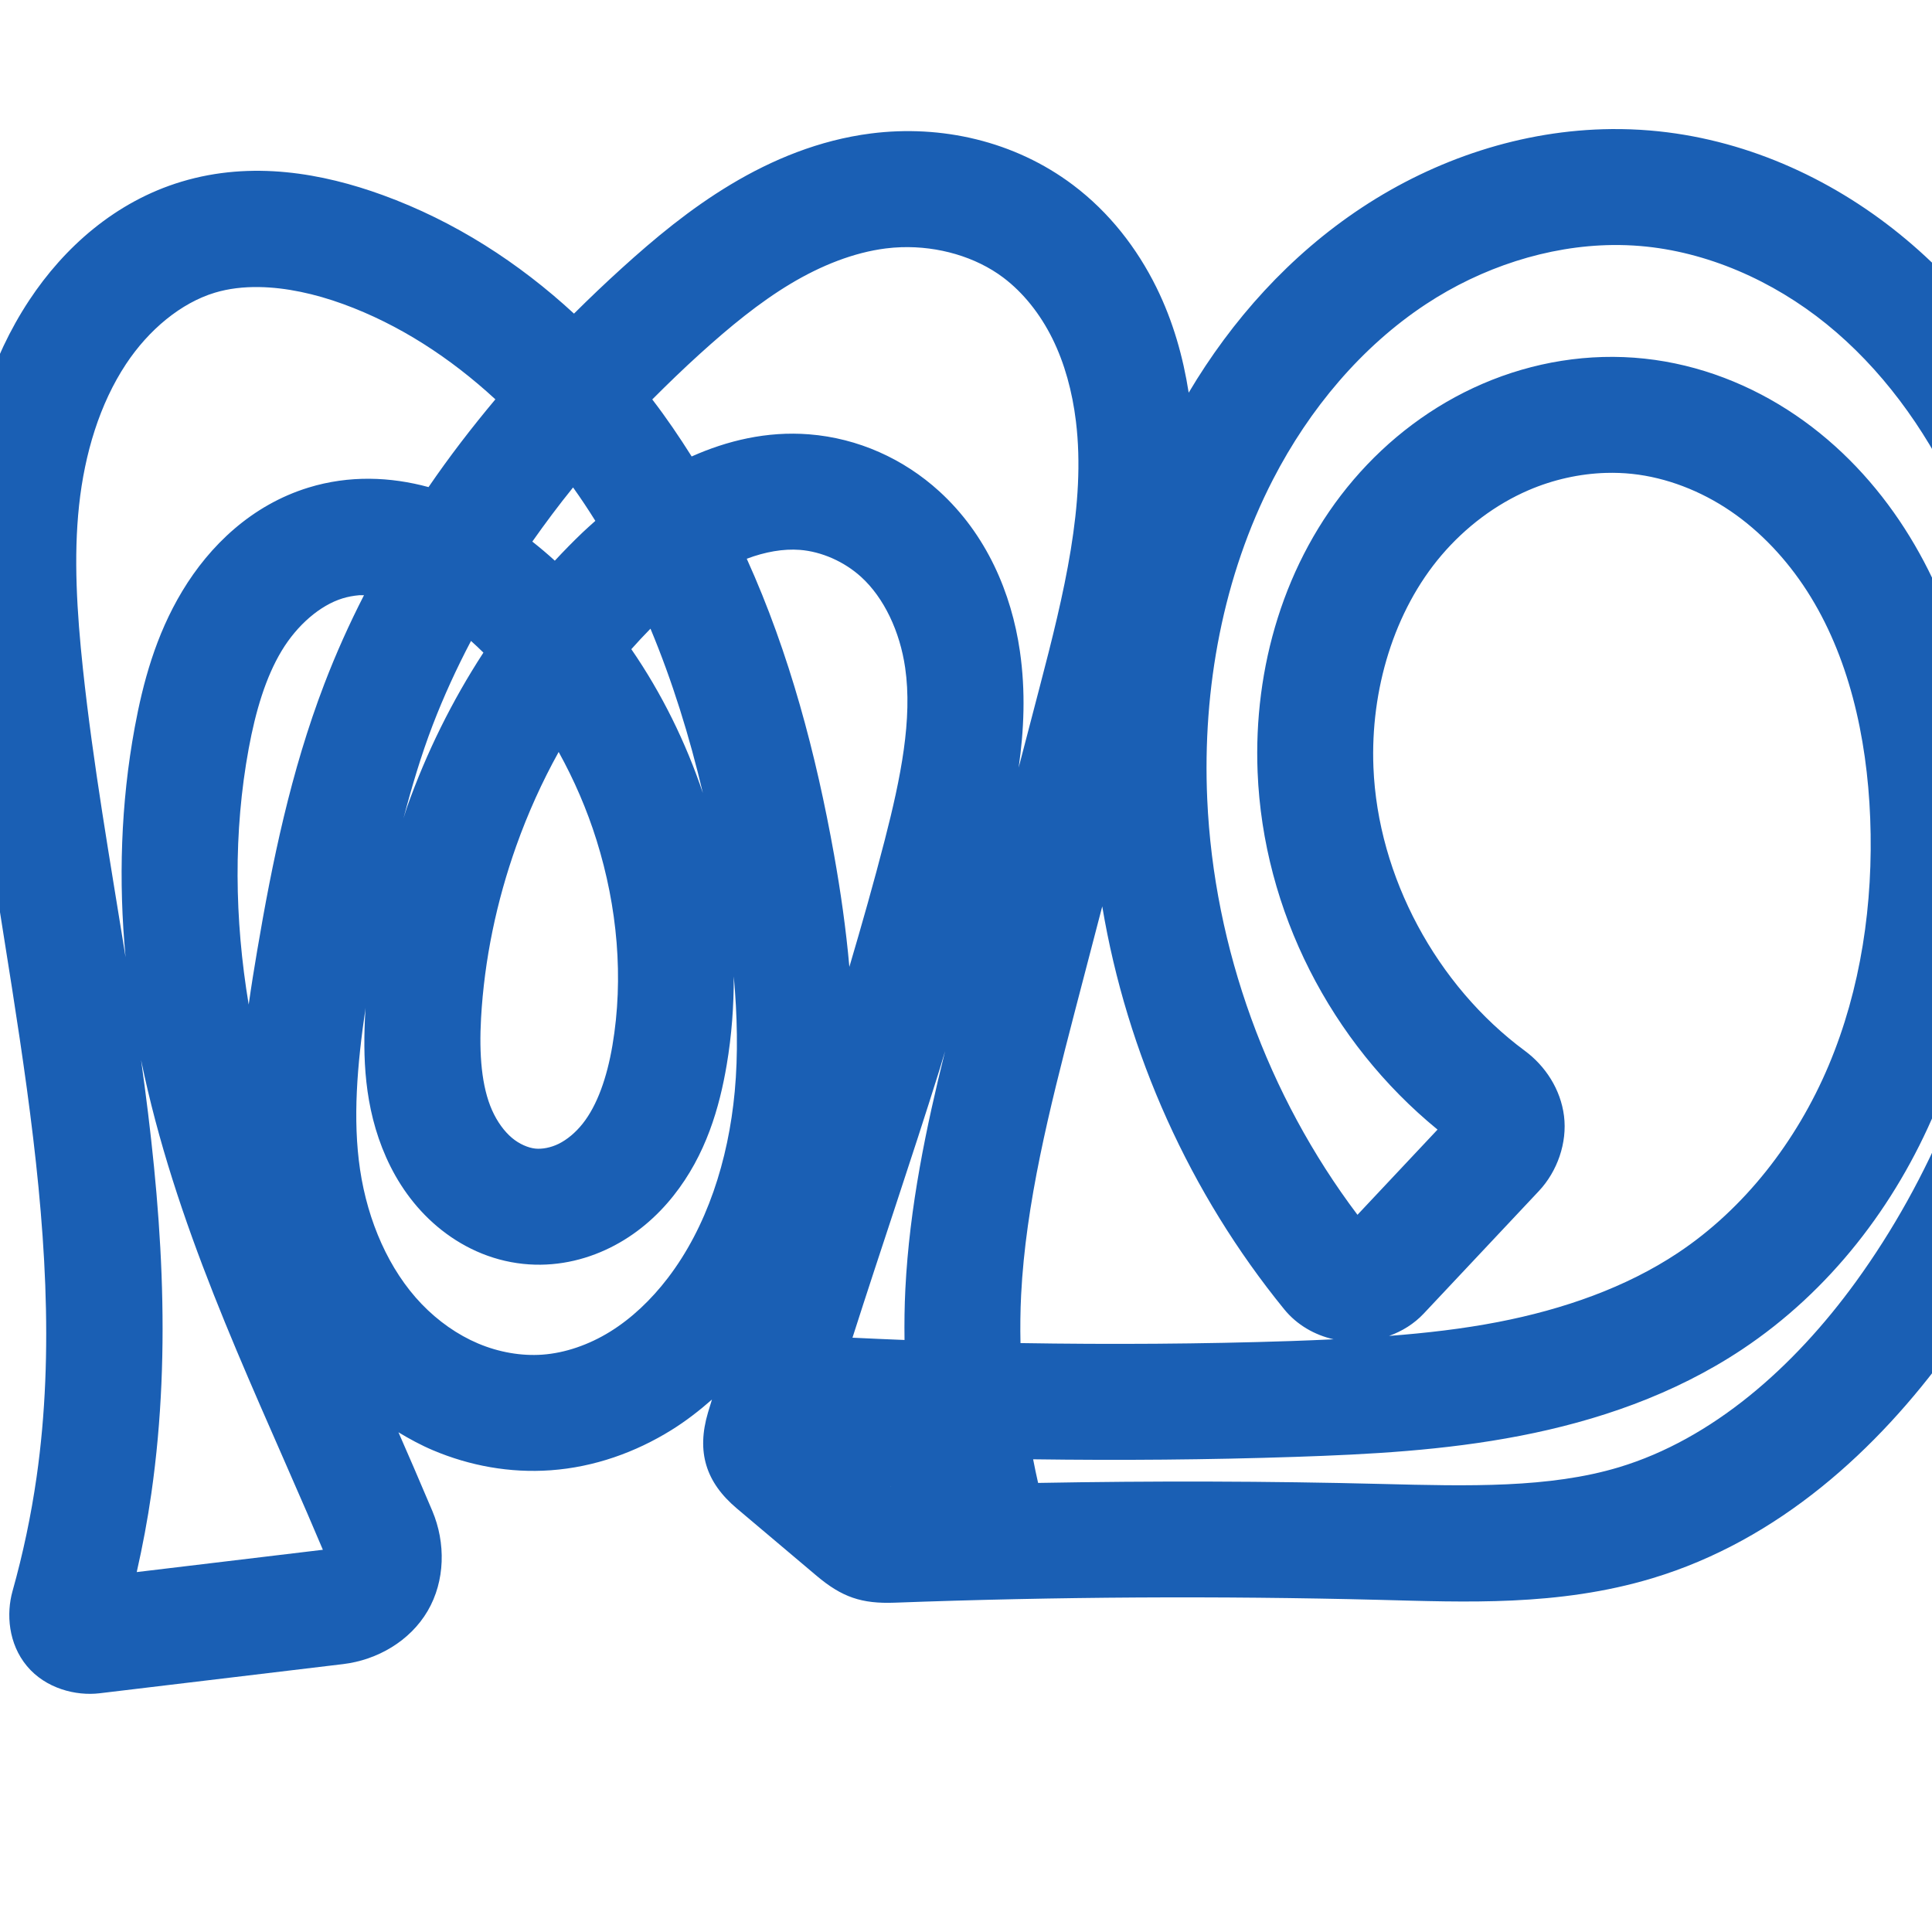 <svg:svg xmlns:cc="http://creativecommons.org/ns#" xmlns:dc="http://purl.org/dc/elements/1.1/" xmlns:inkscape="http://www.inkscape.org/namespaces/inkscape" xmlns:rdf="http://www.w3.org/1999/02/22-rdf-syntax-ns#" xmlns:sodipodi="http://sodipodi.sourceforge.net/DTD/sodipodi-0.dtd" xmlns:svg="http://www.w3.org/2000/svg" xml:space="preserve" width="1000" height="1000" version="1.1" style="clip-rule:evenodd;fill-rule:evenodd;image-rendering:optimizeQuality;shape-rendering:geometricPrecision;text-rendering:geometricPrecision" viewBox="0 0 1000 1000" id="svg10" sodipodi:docname="ത്ഥ.svg" inkscape:version="1.1.1 (3bf5ae0d25, 2021-09-20)"><sodipodi:namedview pagecolor="#ffffff" bordercolor="#666666" borderopacity="1" objecttolerance="10" gridtolerance="10" guidetolerance="10" inkscape:pageopacity="0" inkscape:pageshadow="2" inkscape:window-width="1920" inkscape:window-height="1009" id="namedview12" showgrid="false" inkscape:zoom="0.84890884" inkscape:cx="957.11101" inkscape:cy="488.86286" inkscape:window-x="0" inkscape:window-y="0" inkscape:window-maximized="1" inkscape:current-layer="svg10" showguides="true" inkscape:guide-bbox="true" inkscape:document-rotation="0" inkscape:pagecheckerboard="0"><sodipodi:guide position="0,1000" orientation="0,1" id="guide16" inkscape:label="" inkscape:locked="true" inkscape:color="rgb(0,0,255)" /><sodipodi:guide position="1763.312,2036.169" orientation="1000,0" id="guide18" /><sodipodi:guide position="0,200" orientation="0,1" id="guide20" inkscape:label="base" inkscape:locked="true" inkscape:color="rgb(0,0,255)" /><inkscape:grid type="xygrid" id="grid24" originx="-473.376" originy="-489.692" /><sodipodi:guide position="0,0" orientation="0,1" id="guide34" inkscape:label="bottom" inkscape:locked="true" inkscape:color="rgb(0,0,255)" /><sodipodi:guide position="225.051,1693.319" orientation="0,1" id="guide44" inkscape:label="" inkscape:locked="false" inkscape:color="rgb(0,0,255)" /><sodipodi:guide position="0,900" orientation="0,1" id="guide46" inkscape:label="" inkscape:locked="true" inkscape:color="rgb(0,0,255)" /><sodipodi:guide position="1080.542,773.812" orientation="1,0" id="guide841" inkscape:label="width" />    </sodipodi:namedview>
 <svg:defs id="defs4"><inkscape:path-effect effect="fillet_chamfer" id="path-effect862" is_visible="true" lpeversion="1" satellites_param="F,0,0,1,0,0,0,1 @ F,0,0,1,0,0,0,1 @ F,0,0,1,0,0,0,1 @ F,0,0,1,0,0,0,1 @ F,0,0,1,0,0,0,1 @ F,0,0,1,0,0,0,1 @ F,0,0,1,0,0,0,1 @ F,0,0,1,0,0,0,1 @ F,0,0,1,0,0,0,1 @ F,0,0,1,0,0,0,1 @ F,0,0,1,0,0,0,1 @ F,0,0,1,0,21.773,0,1 @ F,0,0,1,0,20.276,0,1 @ F,0,0,1,0,0,0,1 @ F,0,0,1,0,0,0,1 @ F,0,0,1,0,0,0,1 @ F,0,0,1,0,0,0,1 @ F,0,0,1,0,0,0,1 @ F,0,0,1,0,0,0,1 @ F,0,0,1,0,0,0,1 @ F,0,0,1,0,0,0,1 @ F,0,0,1,0,0,0,1 @ F,0,0,1,0,0,0,1 @ F,0,1,1,0,11.328,0,1 @ F,0,1,1,0,11.328,0,1 @ F,0,0,1,0,0,0,1 @ F,0,0,1,0,0,0,1 @ F,0,0,1,0,0,0,1 @ F,0,0,1,0,0,0,1 @ F,0,0,1,0,0,0,1 @ F,0,0,1,0,0,0,1 @ F,0,0,1,0,0,0,1 @ F,0,0,1,0,0,0,1 @ F,0,0,1,0,0,0,1 @ F,0,0,1,0,0,0,1 @ F,0,0,1,0,0,0,1 @ F,0,0,1,0,0,0,1 @ F,0,0,1,0,0,0,1 @ F,0,0,1,0,0,0,1 @ F,0,0,1,0,0,0,1 @ F,0,0,1,0,0,0,1 @ F,0,0,1,0,0,0,1 @ F,0,0,1,0,0,0,1 @ F,0,0,1,0,0,0,1 @ F,0,0,1,0,0,0,1 @ F,0,0,1,0,0,0,1 @ F,0,0,1,0,0,0,1 @ F,0,0,1,0,0,0,1 @ F,0,0,1,0,0,0,1 @ F,0,0,1,0,36.282,0,1 @ F,0,0,1,0,17.864,0,1 @ F,0,0,1,0,0,0,1 @ F,0,0,1,0,0,0,1 @ F,0,0,1,0,0,0,1 @ F,0,0,1,0,0,0,1 @ F,0,0,1,0,0,0,1 @ F,0,0,1,0,0,0,1 @ F,0,0,1,0,0,0,1 @ F,0,0,1,0,0,0,1 @ F,0,0,1,0,0,0,1 @ F,0,0,1,0,0,0,1 @ F,0,0,1,0,0,0,1 @ F,0,0,1,0,0,0,1 @ F,0,0,1,0,0,0,1 @ F,0,0,1,0,0,0,1 @ F,0,0,1,0,0,0,1 @ F,0,0,1,0,0,0,1 @ F,0,0,1,0,0,0,1 @ F,0,0,1,0,0,0,1 @ F,0,0,1,0,0,0,1 @ F,0,0,1,0,0,0,1 @ F,0,0,1,0,0,0,1 @ F,0,0,1,0,0,0,1 @ F,0,0,1,0,0,0,1 @ F,0,0,1,0,0,0,1 @ F,0,0,1,0,0,0,1 @ F,0,0,1,0,0,0,1 @ F,0,0,1,0,0,0,1 @ F,0,0,1,0,0,0,1" unit="px" method="auto" mode="F" radius="0" chamfer_steps="1" flexible="false" use_knot_distance="true" apply_no_radius="true" apply_with_radius="true" only_selected="true" hide_knots="false" /><inkscape:path-effect effect="fillet_chamfer" id="path-effect848" is_visible="true" lpeversion="1" satellites_param="F,0,0,1,0,0,0,1 @ F,0,0,1,0,0,0,1 @ F,0,0,1,0,0,0,1 @ F,0,0,1,0,0,0,1 @ F,0,0,1,0,0,0,1 @ F,0,0,1,0,0,0,1 @ F,0,0,1,0,0,0,1 @ F,0,0,1,0,0,0,1 @ F,0,0,1,0,0,0,1 @ F,0,0,1,0,0,0,1 @ F,0,0,1,0,0,0,1 @ F,0,0,1,0,0,0,1 @ F,0,0,1,0,0,0,1 @ F,0,0,1,0,0,0,1 @ F,0,0,1,0,0,0,1 @ F,0,0,1,0,0,0,1 @ F,0,0,1,0,0,0,1 @ F,0,0,1,0,0,0,1 @ F,0,0,1,0,0,0,1 @ F,0,0,1,0,25.595,0,1 @ F,0,0,1,0,22.128,0,1 @ F,0,0,1,0,0,0,1 @ F,0,0,1,0,0,0,1 @ F,0,0,1,0,0,0,1 @ F,0,0,1,0,0,0,1 @ F,0,0,1,0,0,0,1 @ F,0,0,1,0,0,0,1 @ F,0,0,1,0,0,0,1 @ F,0,0,1,0,0,0,1 @ F,0,0,1,0,0,0,1 @ F,0,0,1,0,0,0,1 @ F,0,0,1,0,0,0,1 @ F,0,0,1,0,0,0,1 @ F,0,0,1,0,0,0,1 @ F,0,0,1,0,0,0,1 @ F,0,0,1,0,0,0,1 @ F,0,0,1,0,0,0,1 @ F,0,0,1,0,0,0,1 @ F,0,0,1,0,0,0,1 @ F,0,0,1,0,0,0,1 @ F,0,0,1,0,0,0,1 @ F,0,0,1,0,0,0,1 @ F,0,0,1,0,0,0,1 @ F,0,0,1,0,0,0,1 @ F,0,0,1,0,0,0,1 @ F,0,0,1,0,16.823,0,1 @ F,0,0,1,0,24.091,0,1 @ F,0,0,1,0,0,0,1 @ F,0,0,1,0,0,0,1 @ F,0,0,1,0,0,0,1 @ F,0,0,1,0,0,0,1 @ F,0,0,1,0,0,0,1 @ F,0,0,1,0,0,0,1 @ F,0,0,1,0,0,0,1" unit="px" method="auto" mode="F" radius="0" chamfer_steps="1" flexible="false" use_knot_distance="true" apply_no_radius="true" apply_with_radius="true" only_selected="true" hide_knots="false" /><inkscape:path-effect effect="spiro" id="path-effect851" is_visible="true" lpeversion="1" />
  <svg:style type="text/css" id="style2">
   
    .fil0 {fill:#EF7F1A;fill-rule:nonzero}
   
  </svg:style>
 <inkscape:path-effect effect="spiro" id="path-effect1214" is_visible="true" lpeversion="1" /><inkscape:path-effect effect="spiro" id="path-effect1195" is_visible="true" lpeversion="1" /><inkscape:path-effect effect="spiro" id="path-effect992" is_visible="true" lpeversion="1" /><inkscape:path-effect effect="spiro" id="path-effect1060" is_visible="true" lpeversion="1" /><inkscape:path-effect effect="spiro" id="path-effect1047" is_visible="true" lpeversion="1" /><inkscape:path-effect effect="spiro" id="path-effect1085" is_visible="true" lpeversion="1" /><inkscape:path-effect effect="spiro" id="path-effect1286" is_visible="true" lpeversion="1" /><inkscape:path-effect effect="spiro" id="path-effect1305" is_visible="true" lpeversion="1" /><inkscape:path-effect effect="spiro" id="path-effect1078" is_visible="true" lpeversion="1" /><inkscape:path-effect effect="fillet_chamfer" id="path-effect888" is_visible="true" lpeversion="1" satellites_param="F,0,0,1,0,0,0,1 @ F,0,0,1,0,0,0,1 @ F,0,0,1,0,0,0,1 @ F,0,0,1,0,0,0,1 @ F,0,0,1,0,0,0,1 @ F,0,0,1,0,0,0,1 @ F,0,0,1,0,0,0,1 @ F,0,0,1,0,0,0,1 @ F,0,0,1,0,0,0,1 @ F,0,0,1,0,0,0,1 @ F,0,0,1,0,29.36,0,1 @ F,0,0,1,0,29.36,0,1 @ F,0,0,1,0,0,0,1 @ F,0,0,1,0,0,0,1 @ F,0,0,1,0,0,0,1 @ F,0,0,1,0,0,0,1 @ F,0,0,1,0,0,0,1 @ F,0,0,1,0,0,0,1 @ F,0,0,1,0,0,0,1 @ F,0,0,1,0,0,0,1 @ F,0,0,1,0,0,0,1 @ F,0,0,1,0,0,0,1 @ F,0,0,1,0,14.316,0,1 @ F,0,0,1,0,0,0,1 @ F,0,0,1,0,12.193,0,1" unit="px" method="auto" mode="F" radius="0" chamfer_steps="1" flexible="false" use_knot_distance="true" apply_no_radius="true" apply_with_radius="true" only_selected="true" hide_knots="false" /></svg:defs>
 
<svg:g id="path1087-2"><svg:path style="color:#000000;fill:#1a5fb4;fill-rule:nonzero;stroke-linecap:round;stroke-linejoin:round;-inkscape-stroke:none" d="m 834.086,66.809 c -46.235,0.427 -91.178,15.567 -129.064,40.553 -37.423,24.68 -67.441,58.292 -89.758,95.887 -2.887,-18.452 -8.053,-36.992 -16.764,-54.604 -9.945,-20.107 -24.233,-38.693 -43.146,-52.926 -30.271,-22.78 -68.255,-31.258 -104.521,-26.641 -26.824,3.415 -51.198,13.572 -72.566,26.391 -21.296,12.775 -39.607,28.1 -56.404,43.322 -8.415,7.626 -16.669,15.484 -24.766,23.539 -28.51,-26.302 -61.643,-47.761 -99.006,-61.354 C 167.09,89.699 130.507,83.01 93.902,94.045 59.692,104.359 33.172,128.107 15.15,155.381 c -20.266,30.669 -30.204,65.643 -33.877,99.773 -3.627,33.709 -1.315,66.418 1.998,97.477 15.316,143.574 54.404,280.932 35.672,411.85 -2.852,19.934 -7.018,39.687 -12.459,59.078 -3.267,11.642 -2.238,27.184 7.479,38.824 9.717,11.64 25.365,15.515 37.57,14.053 L 177.598,861.336 c 17.712,-2.121 34.642,-11.951 43.754,-27.5 9.112,-15.549 9.393,-35.276 2.422,-51.781 -3.168,-7.501 -6.368,-14.989 -9.596,-22.465 -2.647,-6.13 -5.28,-12.141 -7.939,-18.236 5.753,3.462 11.675,6.685 17.951,9.334 18.907,7.981 39.714,11.834 60.811,10.322 22.738,-1.629 43.985,-9.336 62.383,-20.73 7.613,-4.715 14.565,-10.131 21.125,-15.883 -0.671,2.25 -1.391,4.486 -2.057,6.738 -6.003,20.31 -1.213,36.014 14.889,49.605 l 41.32,34.879 c 13.145,11.096 23.333,14.558 40.436,13.926 83.605,-3.09 167.306,-3.577 250.941,-1.463 43.981,1.112 92.477,3.492 141.207,-11.18 65.441,-19.703 116.452,-66.574 153.883,-118.18 44.598,-61.487 73.574,-133.176 86.769,-207.299 15.478,-86.945 9.187,-180.094 -29.664,-262.133 C 1046.896,188.46 1019.434,150.489 983.199,121.129 946.84,91.668 902.016,71.547 853.963,67.541 847.322,66.987 840.691,66.748 834.086,66.809 Z m 0.586,60.018 c 4.789,-0.055 9.564,0.11 14.307,0.506 34.381,2.866 68.538,17.798 96.449,40.414 28.036,22.716 50.51,53.295 66.578,87.225 32.346,68.302 38.497,149.111 24.82,225.938 -11.705,65.748 -37.451,129.07 -76.268,182.586 -32.248,44.46 -74.415,81.446 -122.611,95.957 -36.028,10.847 -77.887,9.776 -122.395,8.65 -59.396,-1.502 -118.823,-1.63 -178.229,-0.545 -0.937,-4.059 -1.78,-8.138 -2.572,-12.229 45.264,0.621 90.543,0.258 135.787,-1.256 37.77,-1.264 76.853,-3.258 116.273,-10.896 39.497,-7.653 79.394,-21.128 114.83,-44.678 45.549,-30.271 79.467,-74.623 100.164,-123.729 20.638,-48.966 28.168,-101.929 26.16,-153.594 -1.949,-50.162 -13.146,-102.558 -42.166,-147.682 -14.534,-22.599 -33.361,-42.926 -56.297,-58.545 -22.994,-15.658 -49.788,-26.281 -78.312,-29.326 -28.777,-3.073 -57.662,1.763 -83.75,12.998 -26.041,11.215 -48.782,28.535 -66.846,49.684 -36.167,42.342 -51.817,97.705 -49.66,151.299 2.892,71.847 37.923,139.913 93.133,185.07 L 702.625,628.777 c -46.52,-61.695 -74.324,-138.002 -77.762,-215.09 -2.563,-57.473 8.296,-115.58 34.039,-165.51 18.885,-36.629 45.989,-68.857 79.152,-90.729 28.867,-19.038 63.092,-30.239 96.617,-30.623 z m -368.125,1.127 c 19.068,-0.611 38.463,4.971 52.73,15.707 10.34,7.781 19.155,18.874 25.441,31.584 6.323,12.784 10.313,27.449 12.186,42.855 5.173,42.556 -6.062,88.981 -18.791,137.594 -3.632,13.869 -7.235,27.76 -10.863,41.633 2.758,-19.241 3.675,-39.423 0.633,-60.361 -4.354,-29.967 -17.189,-60.323 -41.74,-82.686 -18.423,-16.78 -41.989,-27.478 -67.387,-29.477 -21.86,-1.72 -42.454,3.305 -60.752,11.459 -6.358,-10.084 -13.063,-19.995 -20.389,-29.514 7.987,-8.018 16.138,-15.887 24.537,-23.498 15.491,-14.038 30.91,-26.689 46.98,-36.33 15.998,-9.597 32.876,-16.234 49.277,-18.322 2.695,-0.343 5.413,-0.557 8.137,-0.645 z m -332.209,20.631 c 13.694,0.244 28.543,3.431 43.24,8.777 28.917,10.52 55.462,27.785 78.828,49.336 -12.211,14.577 -23.836,29.678 -34.6,45.422 -19.602,-5.344 -41.011,-6.242 -62.117,0.246 -29.421,9.044 -51.162,30.07 -65.289,53.51 -13.897,23.059 -20.436,47.724 -24.662,70.631 -7.275,39.435 -8.45,79.526 -4.734,118.959 C 56.899,444.976 48.152,395.209 42.932,346.268 39.79,316.812 38.046,288.371 40.93,261.572 c 2.895,-26.901 10.704,-52.569 24.279,-73.113 11.763,-17.802 28.494,-31.688 46.012,-36.969 7.102,-2.141 14.901,-3.053 23.117,-2.906 z m 696.967,96.189 c 4.54,-0.132 9.061,0.034 13.518,0.51 17.697,1.889 35.482,8.754 50.91,19.26 15.486,10.546 28.994,24.909 39.604,41.406 21.268,33.07 31.015,74.821 32.676,117.557 1.718,44.215 -4.868,88.508 -21.496,127.961 -16.57,39.314 -43.719,74.223 -78.084,97.061 -26.845,17.841 -59.115,29.172 -93.033,35.744 -18.289,3.544 -37.164,5.706 -56.426,7.193 6.736,-2.414 12.946,-6.243 17.939,-11.557 l 59.617,-63.447 c 9.536,-10.149 14.746,-25.002 12.996,-38.854 -1.75,-13.851 -9.696,-25.888 -20.25,-33.695 -45.708,-33.81 -76.111,-90.126 -78.389,-146.721 -1.613,-40.063 10.621,-80.988 35.332,-109.918 12.375,-14.488 27.952,-26.222 44.955,-33.545 12.717,-5.477 26.51,-8.559 40.131,-8.955 z m -534.684,7.527 c 4.041,5.63 7.856,11.415 11.529,17.299 -2.197,1.98 -4.446,3.946 -6.545,5.947 -4.973,4.743 -9.771,9.645 -14.43,14.664 -3.703,-3.408 -7.604,-6.679 -11.646,-9.887 6.717,-9.532 13.707,-18.9 21.092,-28.023 z m 117.428,32.318 c 11.221,0.883 22.958,6.063 31.691,14.018 11.848,10.792 20.043,28.198 22.768,46.955 3.858,26.554 -2.241,56.889 -10.582,89.283 -5.649,21.941 -11.86,43.781 -18.295,65.58 -1.75,-19.746 -4.545,-39.168 -7.928,-58.074 -9.242,-51.654 -22.89,-103.914 -45.18,-153.174 9.444,-3.574 18.993,-5.259 27.525,-4.588 z m -228.156,23.467 c 0.804,-0.071 1.68,0.038 2.502,0.006 -7.596,14.831 -14.458,30.096 -20.477,45.801 -17.482,45.617 -27.057,92.523 -34.811,138.195 -1.545,9.098 -3.05,18.412 -4.385,27.875 -7.382,-44.201 -7.958,-89.331 0.019,-132.572 3.567,-19.333 8.773,-36.816 17.047,-50.545 8.045,-13.349 19.895,-23.552 31.531,-27.129 2.673,-0.822 5.554,-1.364 8.572,-1.631 z m 150.795,17.314 c 11.32,27.123 20.173,55.695 27.123,85.09 -8.852,-26.264 -21.196,-51.464 -37.035,-74.477 3.213,-3.632 6.523,-7.16 9.912,-10.613 z m -92.898,6.348 c 2.174,1.896 4.297,3.982 6.426,6.045 -16.279,25.003 -29.536,51.882 -39.49,79.838 -0.694,1.949 -1.217,3.958 -1.881,5.918 4.339,-16.462 9.144,-32.646 15.1,-48.186 5.709,-14.897 12.39,-29.428 19.846,-43.615 z m 45.377,57.467 c 8.005,14.462 14.637,29.789 19.607,45.672 10.822,34.581 14.119,71.415 8.229,106.166 -2.831,16.701 -7.883,31.078 -15.426,40.57 -3.715,4.675 -8.121,8.287 -12.383,10.398 -4.152,2.056 -8.705,2.846 -12.127,2.486 -3.632,-0.382 -8.258,-2.323 -12.088,-5.553 -3.948,-3.328 -7.637,-8.343 -10.297,-14.332 -5.41,-12.181 -6.755,-28.875 -5.686,-47.711 1.716,-30.231 8.004,-60.367 18.254,-89.154 5.969,-16.765 13.307,-33.041 21.916,-48.543 z m 281.354,79.936 c 12.756,76.117 45.391,148.618 94.189,208.541 6.637,8.149 15.761,13.295 25.564,15.52 -7.213,0.334 -14.439,0.65 -21.742,0.895 -46.757,1.564 -93.55,1.834 -140.328,1.07 -0.17,-8.305 -0.087,-16.614 0.33,-24.904 2.386,-47.388 14.559,-95.692 27.463,-145.453 4.812,-18.557 9.686,-37.113 14.523,-55.668 z m -190.717,36.238 c 1.804,20.255 2.295,40.197 0.494,59.592 -3.318,35.735 -14.517,70.231 -34.639,96.533 -8.636,11.289 -18.779,20.89 -29.865,27.756 -11.014,6.821 -23.312,11.051 -35.082,11.895 -10.906,0.781 -22.538,-1.258 -33.189,-5.754 -10.697,-4.515 -20.785,-11.612 -29.268,-20.441 -16.976,-17.67 -27.903,-42.892 -31.883,-69.551 -3.884,-26.022 -1.51,-54.27 2.861,-83.771 -0.039,0.623 -0.105,1.242 -0.141,1.865 -1.301,22.921 -0.813,49.424 10.754,75.467 5.829,13.123 14.418,25.699 26.459,35.85 12.158,10.25 27.321,17.544 44.486,19.35 16.125,1.696 31.57,-1.722 45.031,-8.389 13.351,-6.612 24.216,-16.125 32.729,-26.838 16.913,-21.285 23.869,-45.815 27.607,-67.871 2.573,-15.179 3.676,-30.46 3.645,-45.691 z m 109.359,38.74 c -9.77,39.408 -18.396,80.291 -20.553,123.125 -0.441,8.766 -0.548,17.543 -0.43,26.314 -8.982,-0.338 -17.96,-0.758 -26.938,-1.182 14.644,-45.846 30.395,-91.819 45.064,-138.748 0.986,-3.155 1.881,-6.349 2.855,-9.51 z m -416.137,4.541 c 17.355,84.412 54.091,160.646 86.068,234.705 2.699,6.252 5.366,12.517 8.023,18.787 l -96.344,11.539 c 3.039,-13.471 5.61,-27.048 7.566,-40.721 10.905,-76.214 4.944,-151.009 -5.314,-224.311 z M 461.168,769.496 c 0.037,0.037 0.015,0.041 0.057,0.08 -0.03,0.001 -0.06,8.5e-4 -0.09,0.002 l -0.062,-0.053 c 0.061,-0.005 0.041,-0.023 0.096,-0.029 z" id="path26543" /></svg:g></svg:svg>